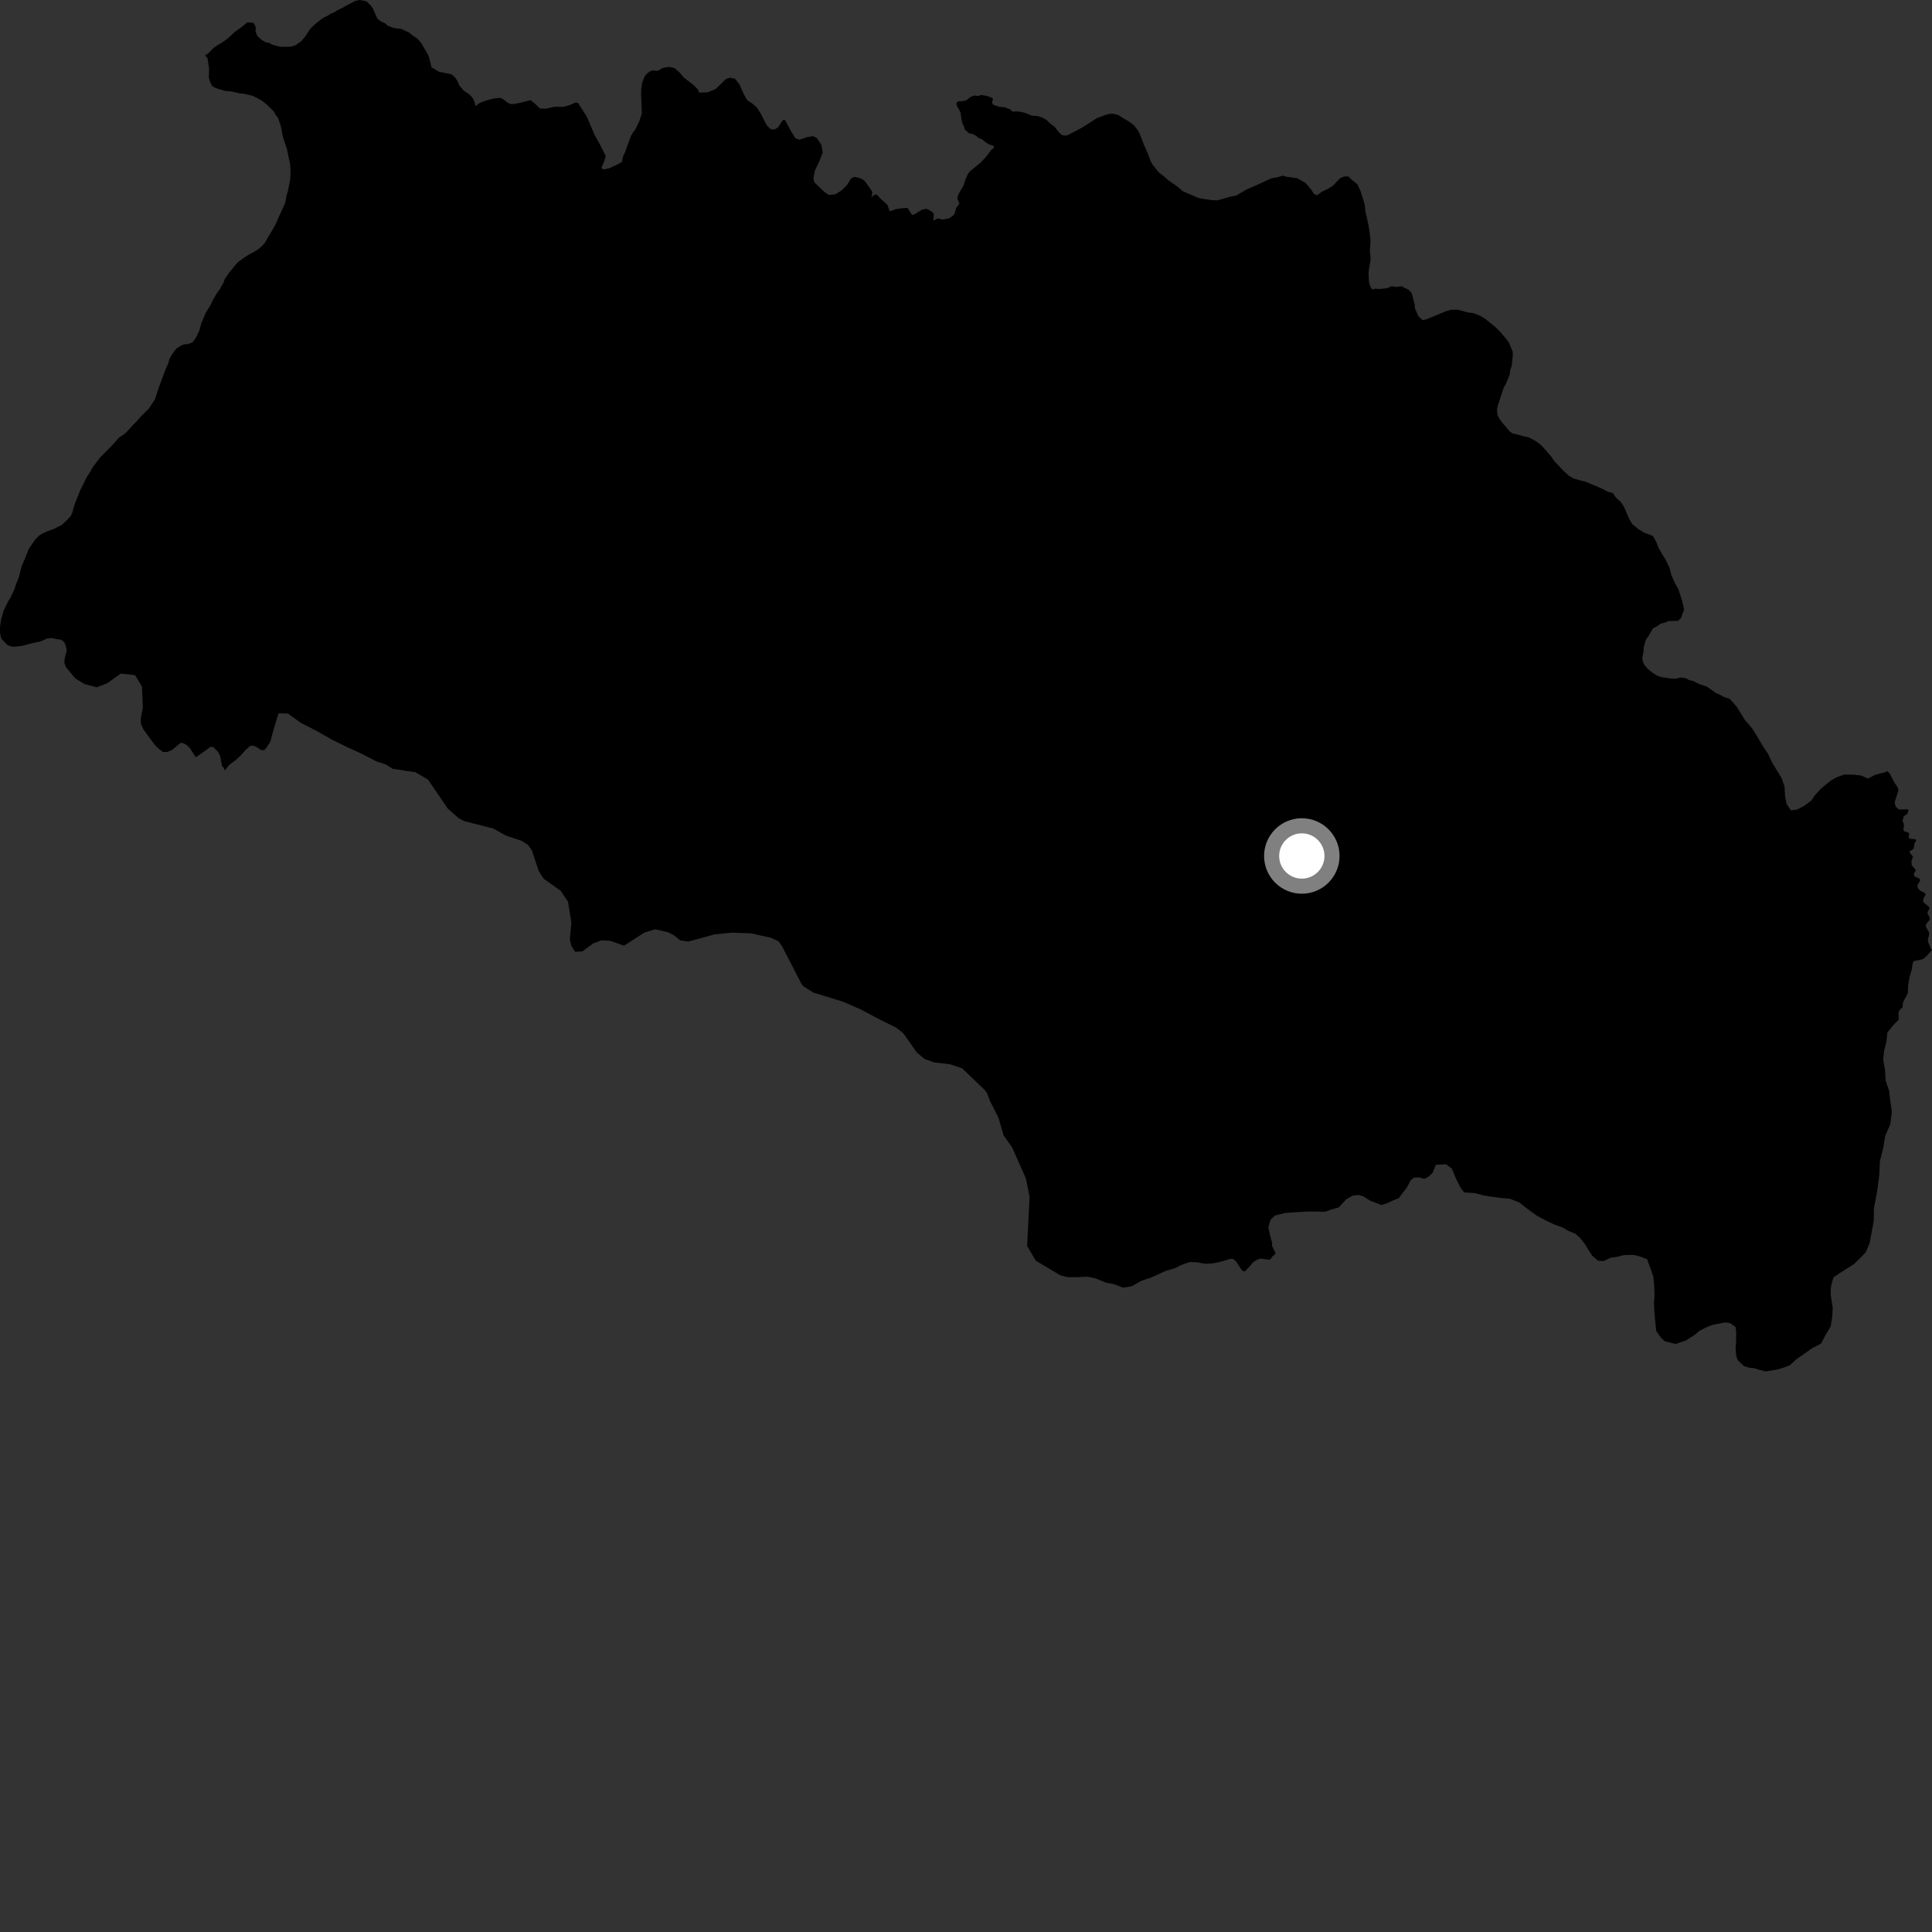 <?xml version="1.0" encoding="utf-8" ?>
<svg baseProfile="full" height="1024" version="1.1" width="1024" xmlns="http://www.w3.org/2000/svg" xmlns:ev="http://www.w3.org/2001/xml-events" xmlns:xlink="http://www.w3.org/1999/xlink"><rect width="100%" height="100%" fill="#333333" stroke="none"/><defs /><polygon fill="black" points="428.919,72.503 427.446,72.769 423.792,74.035 421.551,73.271 419.186,69.421 416.148,63.713 415.275,63.434 413.937,65.027 412.536,67.366 410.615,68.59 408.486,68.52 406.328,66.315 403.347,60.461 401.274,57.168 398.921,55.007 396.06,53.078 394.278,49.983 391.817,44.595 389.577,41.741 387.074,41.215 384.938,41.743 379.316,47.162 375.157,48.91 371.044,49.081 370.357,48.779 370.095,47.603 367.432,44.925 362.406,41.084 360.372,38.587 357.489,36.072 354.621,35.422 351.233,36.015 349.167,37.276 348.298,37.559 346.185,37.332 344.533,37.747 342.844,39.095 341.622,40.544 340.338,44.017 339.833,47.437 339.808,50.639 340.194,60.113 338.804,64.366 336.782,68.514 335.725,69.891 334.397,72.11 331.296,80.684 330.455,82.377 329.941,84.108 329.757,85.757 326.475,87.544 322.65,89.265 319.753,89.824 318.747,88.898 320.343,85.327 321.066,82.772 318.356,77.28 315.056,71.333 311.073,61.936 306.295,54.459 304.946,54.368 301.777,55.769 298.421,56.657 294.099,56.586 289.201,57.631 286.172,57.494 283.029,54.481 281.187,53.085 275.198,54.601 272.755,55.074 270.796,55.168 269.168,54.489 266.506,52.448 265.111,51.855 261.576,52.208 257.069,53.467 255.09,54.186 253.579,54.997 251.97,56.277 251.566,54.152 250.841,52.482 249.87,51.12 248.356,49.741 245.827,48.098 243.416,45.283 242.465,42.978 241.285,41.138 239.19,39.339 232.636,38.025 228.635,35.623 228.269,33.64 227.149,29.585 223.209,22.75 221.174,20.426 218.497,18.65 216.992,17.356 212.544,15.256 210.162,15.095 207.815,14.534 205.481,13.572 203.986,12.278 201.846,11.329 199.96,9.81 197.71,4.67 196.439,2.792 194.382,0.86 192.822,0.353 190.652,0.0 188.436,0.442 183.292,3.068 181.84,3.964 178.968,5.355 177.305,6.433 175.249,7.289 173.596,8.367 171.744,9.229 170.081,10.308 166.724,13.055 164.598,15.097 161.509,19.662 159.57,21.915 156.436,24.086 154.213,24.723 149.826,24.818 148.047,24.696 144.129,23.623 142.612,22.721 140.83,22.402 138.529,21.051 136.285,18.9 135.428,16.654 135.572,14.476 134.531,12.21 132.759,11.891 130.965,11.965 127.806,14.542 124.46,16.901 121.267,19.864 118.963,21.702 115.218,24.034 113.13,25.485 110.563,28.103 108.687,29.37 109.98,30.85 110.823,36.279 110.697,41.253 111.521,43.894 112.585,45.76 114.328,46.67 119.41,48.207 122.385,48.411 127.297,49.539 129.28,49.676 133.988,50.797 138.41,53.091 141.258,55.278 145.179,59.133 146.067,60.789 147.353,62.473 148.692,66.349 149.164,68.174 149.584,70.985 150.211,73.421 152.049,78.921 153.717,86.802 153.939,89.402 153.96,92.193 153.753,95.364 152.559,101.456 151.805,103.785 151.417,106.548 150.681,108.687 147.447,115.628 146.717,117.564 144.672,121.409 141.777,126.184 140.413,128.676 138.699,130.552 137.01,132.019 134.726,133.459 132.66,134.504 129.76,136.298 125.997,139.029 122.535,143.172 120.788,145.441 119.017,148.104 118.524,149.667 116.484,153.308 114.958,155.395 112.706,159.22 111.773,161.347 109.092,165.75 106.736,171.158 105.692,175.066 104.285,178.159 103.392,179.695 101.862,181.584 99.412,182.412 97.612,182.493 95.968,183.179 93.903,184.436 92.607,185.74 90.834,188.411 89.706,190.525 89.161,192.68 87.754,195.773 84.357,204.902 82.115,211.721 78.796,216.677 75.154,220.225 72.144,223.611 70.434,225.289 67.201,228.865 65.497,230.346 62.786,232.161 60.601,234.805 52.897,242.67 49.165,247.606 47.805,250.109 45.801,253.162 44.173,256.637 42.567,259.718 39.928,266.323 38.944,269.243 38.391,271.596 37.463,273.521 35.733,275.405 32.75,278.199 28.2,280.495 25.318,281.513 22.228,282.912 20.556,283.999 18.614,286.066 15.316,290.821 12.909,296.843 11.518,299.932 9.904,306.201 8.468,309.692 7.702,312.224 5.387,317.057 4.279,318.771 1.963,323.596 0.673,327.892 0.0,332.224 0.017,335.016 0.277,337.019 0.965,338.86 4.147,342.044 6.898,342.818 11.739,342.333 17.025,340.881 21.49,339.973 24.999,338.403 27.61,338.174 29.577,338.694 32.352,339.071 33.69,339.951 34.607,341.402 35.393,344.639 34.285,349.084 34.118,351.263 34.945,353.574 39.846,359.553 44.786,362.548 51.25,364.28 56.826,362.156 64.058,356.991 71.581,357.823 75.256,363.906 75.699,375.291 74.546,381.151 74.699,383.659 75.953,386.459 78.883,390.567 82.056,394.797 83.838,396.604 86.377,398.563 88.797,398.523 91.273,397.431 95.645,393.785 96.848,393.803 98.823,394.767 100.776,396.699 103.515,401.048 104.003,401.22 108.922,397.81 111.076,396.169 112.139,395.773 113.309,396.172 115.548,398.509 116.662,400.632 117.708,406.043 118.714,407.101 119.164,408.404 121.507,405.389 124.207,403.434 127.311,400.713 130.132,397.558 132.413,395.454 134.019,395.14 135.859,395.836 138.396,397.574 140.043,397.55 141.098,396.439 142.894,393.774 143.625,392.171 144.102,389.846 147.027,379.963 147.695,378.096 152.578,378.192 159.516,383.183 168.102,387.533 175.881,392.005 184.289,396.137 191.38,399.348 199.774,403.668 204.247,405.055 208.294,407.56 212.498,408.075 215.116,408.597 220.036,409.226 226.808,413.153 237.367,428.601 243.087,433.654 245.993,435.195 261.537,439.16 268.124,442.873 276.563,445.673 279.842,447.826 281.895,450.705 285.524,461.608 288.107,465.707 297.148,472.119 301.041,477.871 302.862,489.082 302.011,497.771 302.828,501.385 304.867,504.47 308.664,504.26 314.459,499.989 318.73,498.419 323.503,498.662 330.74,501.217 341.652,494.239 347.316,492.553 354.006,494.098 357.102,495.648 360.542,498.412 364.89,499.044 378.795,495.222 387.978,494.338 398.082,494.684 408.693,497.053 412.575,498.85 414.613,501.741 424.728,521.345 425.85,522.794 431.052,526.052 447.3,531.086 456.437,535.134 465.562,539.967 474.89,544.615 478.722,547.583 485.966,557.873 489.983,561.25 495.086,563.085 503.612,564.095 509.892,566.189 521.68,577.474 523.104,579.298 524.709,583.522 529.293,592.638 531.919,601.758 536.505,608.254 543.712,624.525 545.684,634.297 544.407,660.387 548.992,668.198 562.063,675.97 566.092,676.951 571.098,676.922 576.182,676.669 580.545,677.522 586.088,679.777 590.452,680.631 595.201,682.487 599.772,681.758 604.987,678.861 610.579,676.952 617.579,673.682 622.747,672.18 626.156,670.447 630.539,668.924 634.118,668.982 638.862,669.857 643.225,669.531 648.206,668.419 651.795,667.286 653.335,667.184 655.076,668.484 657.895,672.754 658.658,673.625 659.797,673.867 662.256,671.328 664.213,669.01 665.767,667.973 667.958,667.043 672.512,667.664 673.292,667.435 674.657,665.662 675.969,664.802 675.793,663.607 674.168,660.205 674.284,658.889 673.154,654.699 672.229,650.514 673.471,646.364 675.888,644.222 681.057,642.915 687.825,642.421 694.382,642.12 702.33,642.244 705.526,641.091 709.514,639.959 713.562,635.645 716.962,633.703 720.158,633.352 722.338,633.98 726.278,636.41 732.224,638.678 735.228,637.717 737.629,636.558 741.431,635.016 743.268,632.461 745.491,629.702 747.738,625.563 749.35,624.194 752.137,624.028 754.921,624.856 757.136,623.691 759.354,621.535 761.002,617.388 766.391,617.053 769.549,619.476 771.67,624.664 774.188,629.65 776.139,632.064 781.515,632.323 786.279,633.572 791.445,634.427 796.821,635.088 800.197,635.332 805.334,637.384 808.886,640.211 814.399,644.254 819.337,646.902 823.692,648.954 828.221,650.607 831.385,652.44 834.928,653.899 837.273,655.917 839.817,659.131 843.885,665.549 847.02,668.182 849.799,668.424 853.594,666.698 857.176,666.158 860.559,665.224 865.915,665.114 869.268,665.972 873.019,667.42 876.257,676.411 876.782,681.782 876.915,686.748 876.634,690.911 876.961,696.874 877.826,705.425 880.152,708.839 882.314,710.868 888.038,712.354 893.602,710.467 898.409,707.378 900.62,705.428 904.41,703.508 907.803,702.174 914.559,700.902 917.129,701.343 919.879,703.376 920.229,706.157 920.154,711.324 919.909,714.892 920.247,718.666 921.012,720.868 924.335,724.098 927.299,724.945 929.874,725.187 932.445,726.017 935.812,726.866 941.581,725.966 944.373,725.213 948.566,723.689 952.18,720.371 957.807,716.481 960.209,714.726 965.156,712.155 967.6,707.5 970.254,703.162 971.12,698.02 971.379,693.254 970.288,686.091 970.342,682.719 970.76,680.545 971.808,676.981 975.617,674.448 982.656,669.981 986.091,666.647 988.918,663.703 990.974,658.767 993.134,647.087 993.24,640.338 994.953,631.228 996.065,622.703 996.374,615.564 998.273,607.85 999.149,602.104 1001.901,595.855 1002.724,589.274 1001.807,583.08 1001.276,578.113 999.453,572.828 999.049,566.775 998.132,561.603 998.648,556.794 999.888,551.853 1000.305,547.333 1003.765,543.013 1006.385,540.402 1006.271,536.65 1006.963,535.136 1008.346,534.034 1008.632,531.267 1011.186,526.44 1011.321,522.581 1012.024,518.14 1013.313,513.718 1013.773,510.559 1014.1,509.675 1014.913,509.254 1018.715,508.529 1019.88,507.925 1021.637,506.195 1024.0,503.48 1023.346,502.815 1021.864,498.957 1021.862,497.621 1022.362,495.899 1022.509,494.318 1020.666,491.04 1020.962,489.709 1022.81,487.479 1022.804,486.341 1021.713,484.429 1021.586,483.634 1022.703,481.431 1022.623,480.836 1019.813,478.527 1019.286,477.667 1019.317,476.728 1020.694,473.937 1019.736,473.018 1017.872,472.172 1016.423,470.648 1016.314,469.056 1017.73,466.817 1017.363,465.713 1014.714,464.497 1014.361,463.252 1015.466,461.149 1013.259,458.563 1013.065,456.573 1013.942,454.068 1012.36,452.09 1012.089,451.286 1014.27,449.862 1014.749,447.152 1015.707,445.243 1014.781,444.771 1012.153,444.552 1011.624,443.791 1011.933,441.868 1011.605,441.359 1009.378,440.654 1008.81,439.843 1009.122,437.772 1009.019,436.329 1008.354,435.268 1008.973,432.759 1011.013,431.185 1011.58,429.212 1011.082,428.953 1008.241,429.068 1006.208,428.961 1004.711,427.381 1004.227,425.483 1004.346,424.744 1006.22,418.949 1005.773,417.251 1004.249,415.028 1001.524,409.896 1000.183,408.68 999.513,409.216 994.666,410.438 993.163,410.999 990.177,412.636 986.449,411.042 982.286,410.59 977.507,410.527 973.705,411.863 970.51,413.601 965.274,417.893 961.84,421.618 960.01,424.361 955.997,427.281 952.606,429.015 949.211,429.561 946.876,425.947 946.149,422.164 945.827,416.801 944.301,412.414 939.265,404.191 937.138,399.593 934.412,395.583 931.127,389.97 928.618,385.958 924.912,381.727 920.373,374.413 916.644,370.303 913.948,369.542 911.798,368.327 909.205,367.145 904.818,363.986 900.251,362.412 897.664,361.039 895.283,360.447 893.488,359.466 890.907,359.075 888.346,359.678 886.156,359.691 880.801,358.916 878.811,358.326 877.016,357.345 874.823,355.769 873.232,354.383 871.831,352.803 871.021,351.415 870.41,349.035 871.175,344.86 871.161,343.27 872.327,339.104 873.899,336.911 876.042,333.128 878.217,331.929 880.191,330.529 881.967,330.126 884.548,329.12 889.303,329.104 891.066,327.507 891.657,325.524 892.626,323.133 891.603,318.57 889.573,312.229 887.768,309.06 885.941,305.094 884.924,301.126 883.108,297.16 880.912,293.603 879.097,290.428 877.878,287.259 876.084,284.092 871.497,282.326 868.511,280.548 865.117,277.788 863.509,275.013 860.688,268.478 859.082,266.098 856.48,263.737 854.874,261.357 852.091,260.578 849.496,259.205 846.512,257.836 839.723,255.106 837.13,254.522 833.941,253.557 831.543,252.181 828.541,249.421 823.92,244.493 822.124,241.925 817.493,236.601 815.495,234.833 813.091,233.265 810.092,231.698 807.1,231.131 804.503,230.355 801.716,229.787 800.114,228.605 796.286,224.076 794.678,221.908 793.67,219.931 793.441,217.154 793.828,215.162 796.945,205.603 798.516,202.611 800.086,198.822 800.457,196.237 801.244,193.854 801.796,188.885 801.783,186.496 799.751,181.555 798.144,179.38 794.734,175.443 792.512,173.281 786.893,168.767 784.498,167.398 781.097,166.038 777.503,165.476 772.708,164.131 769.119,164.161 766.331,164.979 756.004,169.244 754.015,169.658 751.808,167.694 749.986,163.54 749.775,161.358 748.741,157.197 748.125,155.216 746.72,153.637 742.721,151.69 740.332,152.102 737.543,151.728 735.355,152.736 731.182,153.173 728.994,152.99 727.21,153.403 726.189,151.622 725.589,149.444 725.352,145.078 725.531,142.892 726.493,137.317 726.057,133.15 726.414,127.589 725.982,123.621 725.361,119.457 723.715,112.119 723.29,108.349 721.25,101.608 719.426,97.647 716.434,95.29 714.626,93.511 712.638,93.523 710.456,94.333 706.312,98.534 703.741,100.137 700.774,101.545 698.008,103.551 696.209,102.568 695.211,100.782 692,97.03 687.611,94.472 682.049,93.708 679.861,93.123 677.085,93.93 673.719,94.545 666.398,97.957 660.853,100.367 655.328,103.572 651.557,104.387 648.985,105.192 645.023,106.206 642.047,106.028 638.077,105.45 635.091,104.878 626.917,101.349 624.123,98.979 619.126,95.437 617.125,93.664 614.126,91.303 611.114,87.546 609.897,85.571 608.478,81.603 606.257,76.658 604.22,71.31 603.015,68.933 601.006,66.373 598.407,64.409 595.603,62.833 592.594,60.872 590.01,60.301 588.217,60.315 585.824,60.94 581.447,62.565 573.91,67.404 570.937,69.019 565.369,71.856 562.977,71.677 561.366,70.302 558.944,67.152 556.745,65.584 554.521,63.425 552.321,62.259 549.925,61.488 546.929,61.32 543.731,59.964 540.384,59.152 538.063,59.038 536.706,59.225 535.371,57.921 532.371,56.802 529.662,56.627 526.577,55.598 525.904,54.783 525.907,53.587 526.372,52.706 525.913,51.918 523.148,50.855 519.896,50.32 518.6,50.896 516.262,50.633 514.199,51.51 512.083,53.203 509.662,53.718 508.414,53.634 507.06,54.095 506.982,55.746 508.807,58.93 509.195,60.061 509.639,63.522 510.109,65.366 511.085,67.428 511.359,68.625 513.786,70.792 515.328,70.969 517.288,71.912 518.625,73.182 520.361,73.716 522.604,75.575 524.215,76.542 526.54,77.284 526.912,78.245 525.31,79.509 522.616,83.143 519.88,86.03 513.848,91.049 513.04,92.083 511.591,95.478 510.789,98.095 508.28,102.426 507.611,103.963 507.468,105.368 508.545,107.885 506.797,110.23 505.976,113.2 505.252,114.137 503.127,115.676 499.674,116.394 496.987,115.74 494.686,116.985 494.981,113.838 494.533,112.649 491.906,110.982 490.93,110.701 488.652,111.143 484.021,113.968 483.191,113.62 481.013,110.227 478.623,110.299 474.763,110.892 472.245,111.812 471.468,111.783 470.379,108.646 466.375,104.987 465.037,103.427 463.871,102.985 461.913,104.457 462.326,102.201 462.188,101.302 458.544,96.196 457.747,95.427 455.87,94.429 452.96,93.746 451.134,94.502 449.036,97.928 446.017,100.952 442.697,103.032 439.267,103.319 436.895,101.701 431.603,96.615 431.126,94.665 431.952,90.28 434.277,85.447 436.054,80.746 435.292,76.647 432.877,73.098 430.876,72.138 428.919,72.503" /><circle cx="689.992" cy="453.689" fill="rgb(100%,100%,100%)" r="16" stroke="grey" stroke-width="8" /></svg>